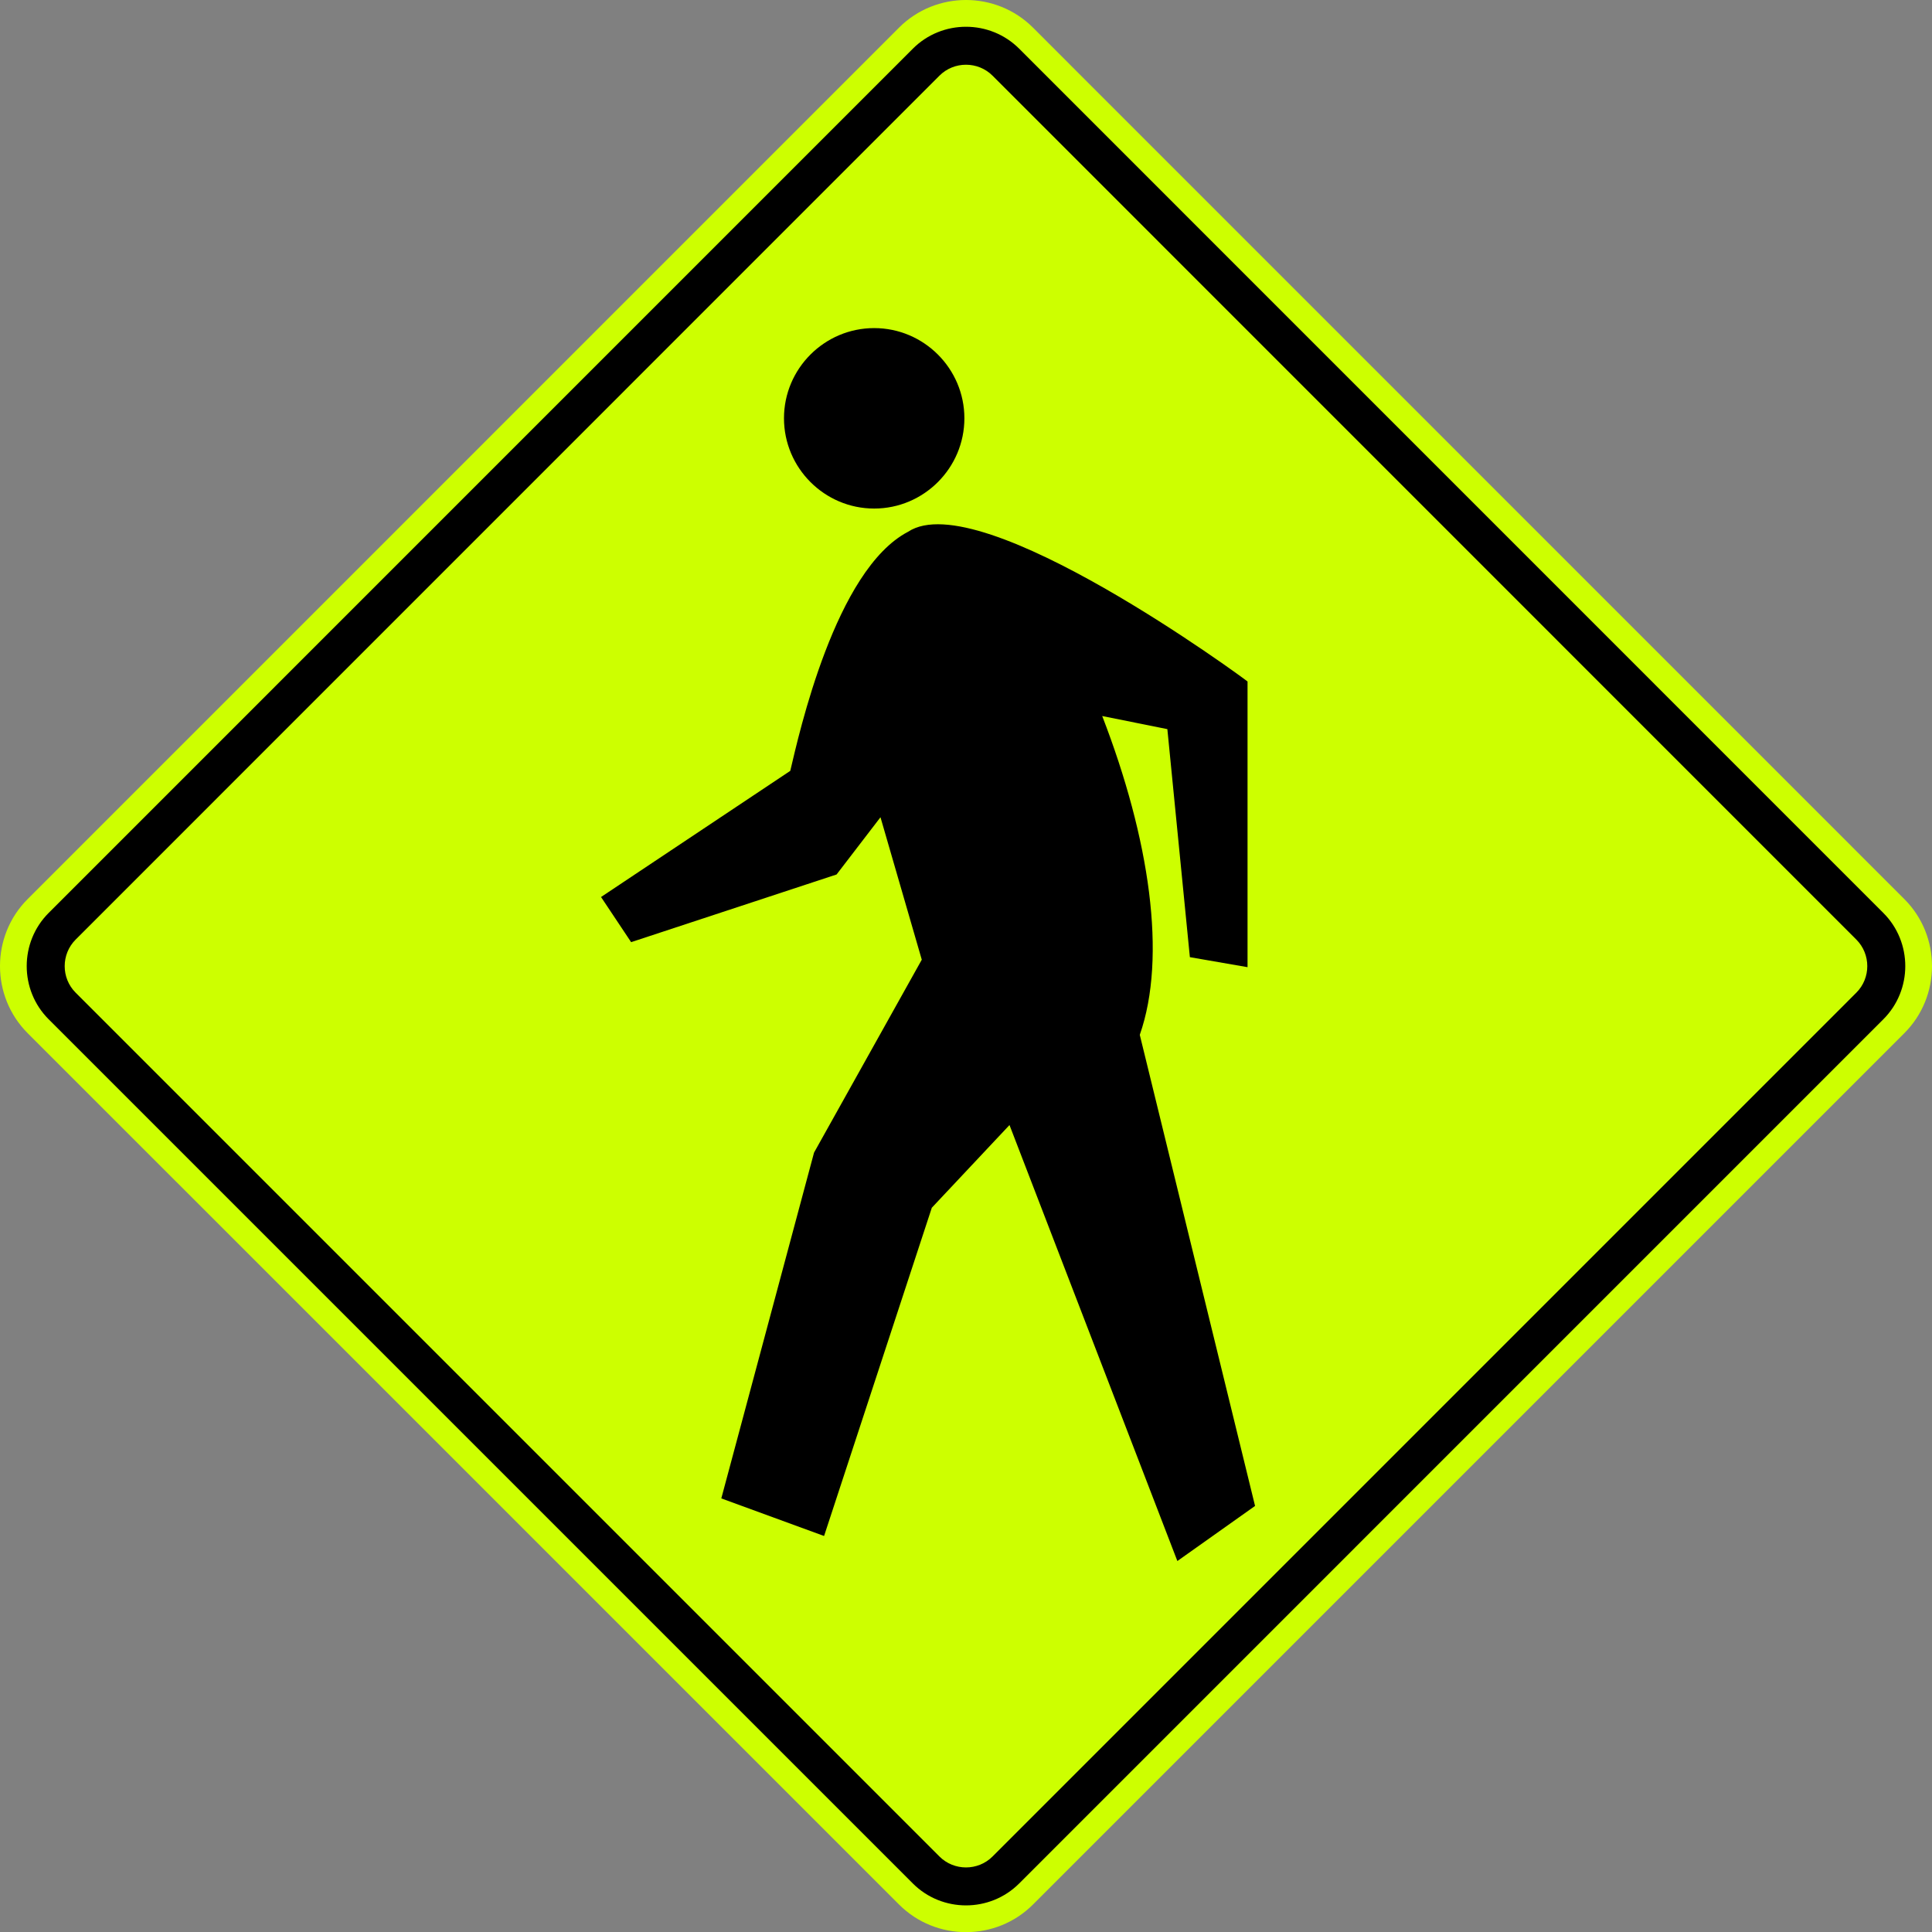 <?xml version="1.0" encoding="UTF-8" standalone="no"?>
<svg
   xmlns:dc="http://purl.org/dc/elements/1.1/"
   xmlns:cc="http://creativecommons.org/ns#"
   xmlns:rdf="http://www.w3.org/1999/02/22-rdf-syntax-ns#"
   xmlns:svg="http://www.w3.org/2000/svg"
   xmlns="http://www.w3.org/2000/svg"
   xmlns:sodipodi="http://sodipodi.sourceforge.net/DTD/sodipodi-0.dtd"
   xmlns:inkscape="http://www.inkscape.org/namespaces/inkscape"
   width="89.999"
   height="90.006"
   viewBox="0 0 253.997 254.016"
   version="1.1"
   id="svg2"
   inkscape:version="0.92.4 (5da689c313, 2019-01-14)"
   sodipodi:docname="MUTCD_W11-2_(fluorescent).svg">
  <rect x="0" y="0" width="253.997" height="254.016" fill="#808080" stroke="none"/>
  <defs
     id="defs60" />
  <sodipodi:namedview
     pagecolor="#ffffff"
     bordercolor="#666666"
     borderopacity="1"
     objecttolerance="10"
     gridtolerance="10"
     guidetolerance="10"
     inkscape:pageopacity="0"
     inkscape:pageshadow="2"
     inkscape:window-width="1920"
     inkscape:window-height="1057"
     id="namedview58"
     showgrid="false"
     fit-margin-top="0"
     fit-margin-left="0"
     fit-margin-right="0"
     fit-margin-bottom="0"
     inkscape:zoom="6.4858977"
     inkscape:cx="93.647847"
     inkscape:cy="31.752508"
     inkscape:window-x="-8"
     inkscape:window-y="-8"
     inkscape:window-maximized="1"
     inkscape:current-layer="svg2"
     showguides="true"
     inkscape:guide-bbox="true" />
  <!-- draw the bicycle -->
  <!-- RIGHT -->
  <!-- LANE -->
  <!-- ONLY -->
  <path
     inkscape:connector-curvature="0"
     d="M 3.633,118.203 118.187,3.638 c 4.847,-4.851 12.778,-4.851 17.625,0 L 250.362,118.203 c 4.847,4.844 4.847,12.774 0,17.625 L 135.812,250.378 c -4.847,4.851 -12.778,4.851 -17.625,0 L 3.633,135.827 c -4.844,-4.851 -4.844,-12.781 0,-17.625"
     style="fill:#cdff00;fill-opacity:1;fill-rule:nonzero;stroke:none"
     id="path5867" />
  <path
     inkscape:connector-curvature="0"
     d="M 6.396,120.022 120.008,6.402 c 3.845,-3.845 10.135,-3.845 13.984,0 L 247.6,120.022 c 3.845,3.845 3.845,10.135 0,13.981 L 133.992,247.614 c -3.849,3.845 -10.139,3.845 -13.984,0 L 6.396,134.002 c -3.845,-3.845 -3.845,-10.135 0,-13.981"
     style="fill:#000000;fill-opacity:1;fill-rule:evenodd;stroke:none"
     id="path5891" />
  <path
     inkscape:connector-curvature="0"
     d="M 9.947,123.522 123.503,9.952 c 1.919,-1.923 5.069,-1.923 6.989,0 L 244.047,123.522 c 1.923,1.923 1.923,5.066 0,6.985 L 130.492,244.066 c -1.919,1.923 -5.069,1.923 -6.989,0 L 9.947,130.507 c -1.923,-1.919 -1.923,-5.062 0,-6.985"
     style="fill:#cdff00;fill-opacity:1;fill-rule:evenodd;stroke:none"
     id="path5895" />
  <path
     inkscape:connector-curvature="0"
     d="m 114.926,43.134 c 6.533,0 11.86,5.327 11.86,11.857 0,6.533 -5.327,11.867 -11.86,11.867 -6.533,0 -11.857,-5.334 -11.857,-11.867 0,-6.53 5.323,-11.857 11.857,-11.857"
     style="fill:#000000;fill-opacity:1;fill-rule:evenodd;stroke:none"
     id="path5899" />
  <path
     inkscape:connector-curvature="0"
     d="m 79.018,117.927 24.878,-16.584 c 1.15,-4.858 5.92,-26.437 15.49,-31.433 9.476,-6.279 44.425,19.477 44.626,19.685 l 0,37.557 -7.581,-1.316 -2.96,-29.979 c -2.857,-0.579 -5.715,-1.15 -8.565,-1.722 6.237,16.129 8.53,31.672 4.939,41.914 l 15.155,61.934 -10.213,7.243 -22.07,-57.319 -10.213,10.873 -14.164,43.155 -13.511,-4.942 12.192,-45.462 14.164,-25.361 -5.429,-18.729 -5.771,7.525 -27.012,8.897 -3.955,-5.934 z"
     style="fill:#000000;fill-opacity:1;fill-rule:evenodd;stroke:none"
     id="path5903" />
</svg>
